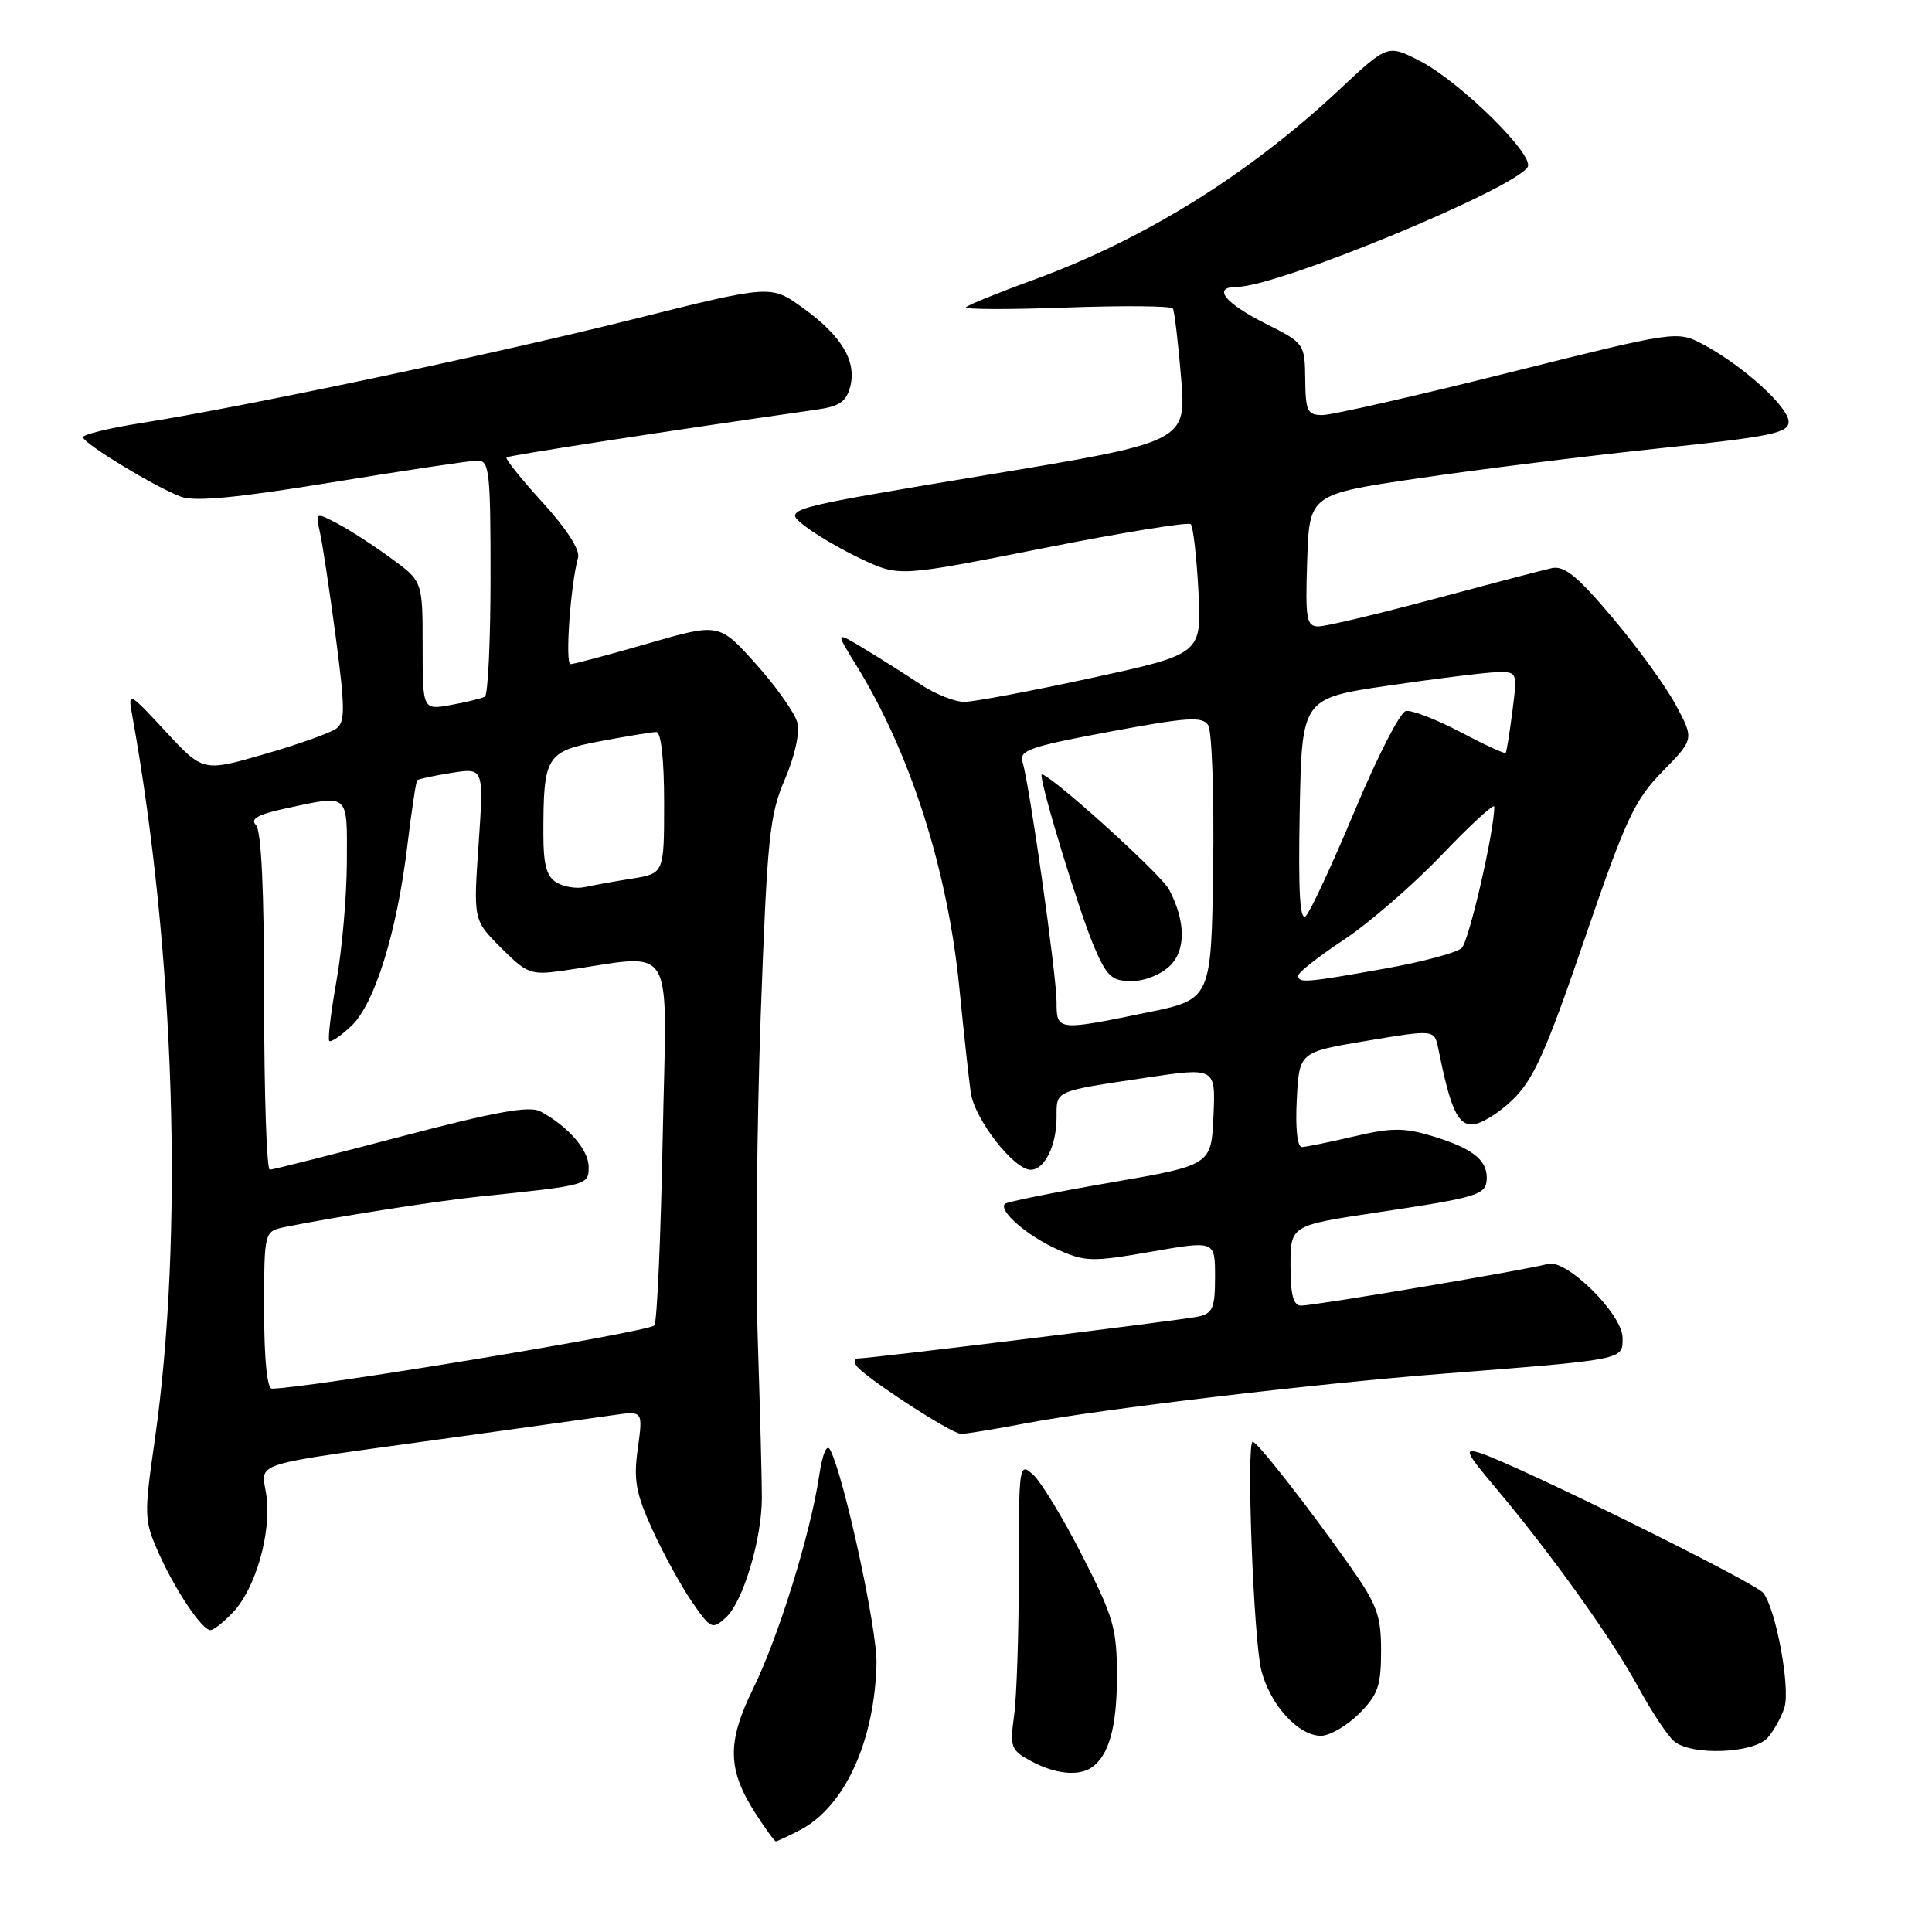 <?xml version="1.0" encoding="UTF-8" standalone="no"?>
<!DOCTYPE svg PUBLIC "-//W3C//DTD SVG 1.1//EN" "http://www.w3.org/Graphics/SVG/1.1/DTD/svg11.dtd" >
<svg xmlns="http://www.w3.org/2000/svg" xmlns:xlink="http://www.w3.org/1999/xlink" version="1.1" viewBox="0 0 256 256">
 <g >
 <path fill="currentColor"
d=" M 105.96 242.52 C 111.90 239.45 115.91 230.74 116.14 220.39 C 116.24 215.88 111.83 195.57 110.00 192.11 C 109.55 191.26 108.99 192.59 108.54 195.57 C 107.39 203.26 103.14 216.95 99.80 223.74 C 96.29 230.88 96.37 234.52 100.17 240.38 C 101.45 242.36 102.63 243.98 102.80 243.99 C 102.96 243.99 104.39 243.33 105.96 242.52 Z  M 144.60 234.23 C 146.93 232.68 148.00 228.87 148.00 222.13 C 148.00 215.77 147.57 214.28 143.40 206.13 C 140.88 201.18 137.95 196.36 136.90 195.41 C 135.04 193.73 135.00 194.00 135.00 208.21 C 135.00 216.19 134.72 224.77 134.38 227.26 C 133.79 231.52 133.94 231.91 136.63 233.36 C 139.75 235.05 142.86 235.39 144.60 234.23 Z  M 234.23 230.25 C 235.07 229.29 236.07 227.48 236.45 226.24 C 237.25 223.62 235.31 213.17 233.64 211.07 C 232.52 209.66 200.79 193.99 196.06 192.51 C 193.95 191.85 194.22 192.45 198.16 197.12 C 205.49 205.83 213.54 217.06 217.04 223.50 C 218.84 226.80 221.00 230.06 221.85 230.75 C 224.21 232.67 232.39 232.34 234.23 230.25 Z  M 180.08 227.08 C 182.59 224.57 183.00 223.39 183.00 218.75 C 183.00 214.01 182.48 212.62 178.75 207.33 C 173.28 199.58 166.64 191.10 166.00 191.04 C 165.11 190.97 166.10 217.37 167.14 221.36 C 168.32 225.92 172.04 230.00 175.03 230.00 C 176.20 230.00 178.47 228.68 180.08 227.08 Z  M 30.89 213.62 C 33.87 210.45 35.96 203.15 35.31 198.24 C 34.68 193.56 32.27 194.33 59.50 190.55 C 69.40 189.18 79.23 187.81 81.35 187.50 C 85.20 186.95 85.20 186.95 84.51 191.94 C 83.93 196.12 84.25 197.87 86.46 202.72 C 87.91 205.90 90.27 210.20 91.70 212.27 C 94.18 215.86 94.39 215.96 96.17 214.34 C 98.44 212.30 100.94 204.00 100.95 198.50 C 100.96 196.30 100.71 186.85 100.41 177.50 C 100.11 168.15 100.29 148.80 100.80 134.50 C 101.66 110.99 101.96 108.00 103.99 103.29 C 105.30 100.24 106.00 97.12 105.66 95.77 C 105.34 94.51 102.88 91.01 100.19 88.01 C 95.29 82.54 95.29 82.54 85.85 85.27 C 80.65 86.77 76.04 88.00 75.60 88.00 C 74.85 88.00 75.60 77.44 76.60 73.86 C 76.88 72.87 75.04 70.02 71.90 66.58 C 69.06 63.47 66.91 60.78 67.12 60.61 C 67.43 60.34 88.14 57.15 108.26 54.27 C 111.25 53.84 112.16 53.21 112.67 51.19 C 113.52 47.81 111.48 44.46 106.32 40.75 C 102.14 37.74 102.14 37.74 83.82 42.32 C 65.08 47.00 32.62 53.85 18.75 56.05 C 14.49 56.72 11.00 57.57 11.00 57.93 C 11.00 58.73 20.58 64.56 24.01 65.83 C 25.81 66.50 31.54 65.95 44.01 63.91 C 53.63 62.34 62.29 61.04 63.25 61.03 C 64.84 61.00 65.00 62.39 65.00 76.44 C 65.00 84.93 64.66 92.07 64.25 92.31 C 63.84 92.54 61.81 93.04 59.75 93.41 C 56.00 94.09 56.00 94.09 56.00 85.55 C 56.00 77.01 56.00 77.01 51.75 73.92 C 49.41 72.21 46.22 70.15 44.65 69.34 C 41.81 67.85 41.81 67.85 42.42 70.67 C 42.76 72.23 43.70 78.45 44.50 84.50 C 45.73 93.80 45.74 95.66 44.58 96.53 C 43.83 97.10 39.54 98.63 35.06 99.92 C 26.91 102.28 26.91 102.28 21.92 96.89 C 17.15 91.74 16.95 91.64 17.47 94.50 C 23.20 126.12 24.38 163.79 20.50 190.87 C 19.08 200.77 19.10 201.45 20.97 205.67 C 23.18 210.66 26.76 216.00 27.89 216.00 C 28.31 216.00 29.66 214.93 30.89 213.62 Z  M 136.00 188.58 C 145.76 186.73 173.89 183.38 191.00 182.04 C 215.49 180.12 215.00 180.22 215.00 177.27 C 215.00 174.13 207.48 166.71 205.07 167.48 C 202.99 168.14 174.24 173.00 172.42 173.00 C 171.37 173.00 171.00 171.61 171.00 167.68 C 171.00 162.37 171.00 162.37 182.52 160.65 C 196.11 158.61 197.00 158.33 197.00 156.02 C 197.00 153.63 194.96 152.09 189.70 150.51 C 186.03 149.41 184.35 149.42 179.41 150.58 C 176.16 151.34 173.05 151.98 172.50 151.99 C 171.90 152.00 171.63 149.46 171.83 145.70 C 172.15 139.40 172.15 139.40 181.11 137.91 C 190.07 136.41 190.07 136.41 190.58 138.96 C 192.17 146.86 193.13 149.00 195.05 149.00 C 196.14 149.00 198.55 147.54 200.40 145.75 C 203.20 143.06 204.83 139.42 209.94 124.50 C 215.42 108.50 216.57 106.03 220.29 102.22 C 224.47 97.95 224.47 97.95 222.12 93.53 C 220.84 91.10 217.07 85.89 213.76 81.96 C 209.05 76.36 207.29 74.92 205.62 75.28 C 204.46 75.53 197.43 77.38 190.00 79.37 C 182.57 81.36 175.69 83.00 174.71 83.00 C 173.11 83.00 172.95 82.10 173.21 74.25 C 173.50 65.50 173.50 65.50 188.00 63.37 C 195.97 62.19 210.26 60.42 219.75 59.42 C 234.72 57.85 237.00 57.38 237.00 55.88 C 237.00 53.93 230.92 48.43 225.70 45.65 C 222.22 43.81 222.22 43.81 199.84 49.40 C 187.54 52.48 176.46 55.00 175.23 55.00 C 173.24 55.00 172.99 54.48 172.95 50.25 C 172.89 45.55 172.84 45.47 167.75 42.91 C 162.17 40.10 160.56 38.00 163.99 38.00 C 169.28 38.00 200.61 25.06 202.42 22.13 C 203.38 20.57 193.40 10.76 188.11 8.06 C 183.87 5.89 183.87 5.89 177.51 11.84 C 165.44 23.14 151.63 31.72 136.87 37.11 C 132.27 38.78 128.28 40.41 128.00 40.71 C 127.73 41.01 133.70 41.03 141.27 40.75 C 148.84 40.48 155.21 40.53 155.41 40.88 C 155.62 41.22 156.11 45.34 156.50 50.02 C 157.20 58.55 157.20 58.55 130.49 62.98 C 103.78 67.42 103.78 67.42 106.52 69.60 C 108.02 70.80 111.48 72.82 114.20 74.10 C 119.16 76.42 119.16 76.42 138.18 72.65 C 148.65 70.57 157.47 69.14 157.78 69.45 C 158.10 69.77 158.56 73.77 158.80 78.35 C 159.23 86.66 159.23 86.66 144.65 89.83 C 136.63 91.57 129.03 93.00 127.77 93.00 C 126.50 93.00 123.90 91.96 121.98 90.69 C 120.07 89.41 116.74 87.31 114.58 86.00 C 110.67 83.63 110.67 83.63 113.41 88.07 C 120.62 99.72 125.58 115.22 127.13 131.00 C 127.70 136.78 128.38 142.97 128.63 144.77 C 129.13 148.29 134.34 155.00 136.57 155.00 C 138.42 155.00 140.00 151.79 140.00 148.03 C 140.00 144.46 139.63 144.63 151.79 142.81 C 161.08 141.42 161.08 141.42 160.79 147.90 C 160.50 154.39 160.50 154.39 147.07 156.71 C 139.68 157.99 133.42 159.25 133.16 159.51 C 132.26 160.41 136.06 163.72 140.06 165.53 C 143.79 167.21 144.65 167.23 152.53 165.86 C 161.00 164.38 161.00 164.38 161.00 169.17 C 161.00 173.33 160.70 174.03 158.75 174.46 C 156.59 174.93 115.36 180.01 113.69 180.00 C 113.25 180.00 113.14 180.42 113.45 180.93 C 114.33 182.34 126.07 190.00 127.36 190.00 C 127.99 190.00 131.88 189.36 136.00 188.58 Z  M 35.00 173.58 C 35.00 163.16 35.00 163.16 37.75 162.59 C 43.88 161.33 57.86 159.13 63.50 158.55 C 77.95 157.06 78.00 157.04 78.00 154.61 C 78.00 152.36 75.24 149.20 71.59 147.26 C 70.15 146.49 65.62 147.31 53.09 150.61 C 43.97 153.01 36.16 154.98 35.75 154.99 C 35.34 154.99 35.00 144.96 35.00 132.70 C 35.00 117.86 34.63 110.03 33.90 109.30 C 33.11 108.51 34.22 107.90 37.95 107.10 C 46.35 105.30 46.00 104.99 45.96 114.25 C 45.94 118.79 45.32 125.88 44.58 130.00 C 43.85 134.12 43.42 137.69 43.63 137.92 C 43.84 138.15 45.15 137.27 46.54 135.96 C 49.63 133.06 52.59 123.55 53.97 112.09 C 54.53 107.47 55.12 103.55 55.28 103.39 C 55.44 103.22 57.50 102.78 59.84 102.41 C 64.11 101.73 64.11 101.73 63.42 111.82 C 62.72 121.92 62.72 121.92 66.39 125.59 C 69.83 129.03 70.35 129.22 74.53 128.63 C 89.88 126.46 88.33 123.86 87.81 150.84 C 87.55 164.12 87.06 175.28 86.70 175.63 C 85.81 176.52 40.53 184.00 36.03 184.00 C 35.39 184.00 35.00 180.07 35.00 173.58 Z  M 73.75 116.94 C 72.43 116.16 72.00 114.58 72.00 110.58 C 72.00 100.14 72.34 99.58 79.56 98.21 C 83.07 97.55 86.41 97.00 86.97 97.00 C 87.60 97.00 88.00 100.63 88.00 106.37 C 88.00 115.74 88.00 115.74 83.75 116.42 C 81.41 116.79 78.60 117.30 77.50 117.54 C 76.40 117.79 74.71 117.52 73.75 116.94 Z  M 140.00 132.75 C 139.99 129.19 136.40 103.82 135.49 100.98 C 135.00 99.43 136.43 98.93 147.06 96.95 C 157.35 95.03 159.33 94.90 160.09 96.09 C 160.59 96.87 160.88 105.36 160.75 114.96 C 160.50 132.42 160.50 132.42 152.00 134.16 C 140.09 136.61 140.00 136.60 140.00 132.75 Z  M 155.07 127.93 C 157.15 125.85 157.10 122.05 154.92 117.89 C 153.80 115.74 138.00 101.54 138.00 102.69 C 138.00 104.47 143.05 120.94 144.96 125.42 C 146.68 129.42 147.31 130.00 149.96 130.00 C 151.70 130.00 153.89 129.11 155.07 127.93 Z  M 172.03 129.25 C 172.04 128.84 174.78 126.70 178.10 124.50 C 181.42 122.30 187.26 117.24 191.07 113.25 C 194.88 109.26 198.00 106.40 198.00 106.89 C 198.00 110.15 194.65 124.71 193.68 125.62 C 193.03 126.24 188.39 127.48 183.36 128.37 C 172.99 130.22 171.99 130.30 172.03 129.25 Z  M 172.22 107.49 C 172.50 92.53 172.50 92.53 184.00 90.84 C 190.32 89.91 196.75 89.12 198.28 89.07 C 201.07 89.00 201.07 89.00 200.40 94.25 C 200.03 97.14 199.63 99.62 199.51 99.77 C 199.39 99.92 196.67 98.67 193.47 96.98 C 190.27 95.30 187.03 94.05 186.28 94.21 C 185.52 94.37 182.49 100.29 179.53 107.38 C 176.57 114.46 173.65 120.75 173.05 121.35 C 172.24 122.16 172.02 118.39 172.22 107.49 Z "/>
</g>
</svg>